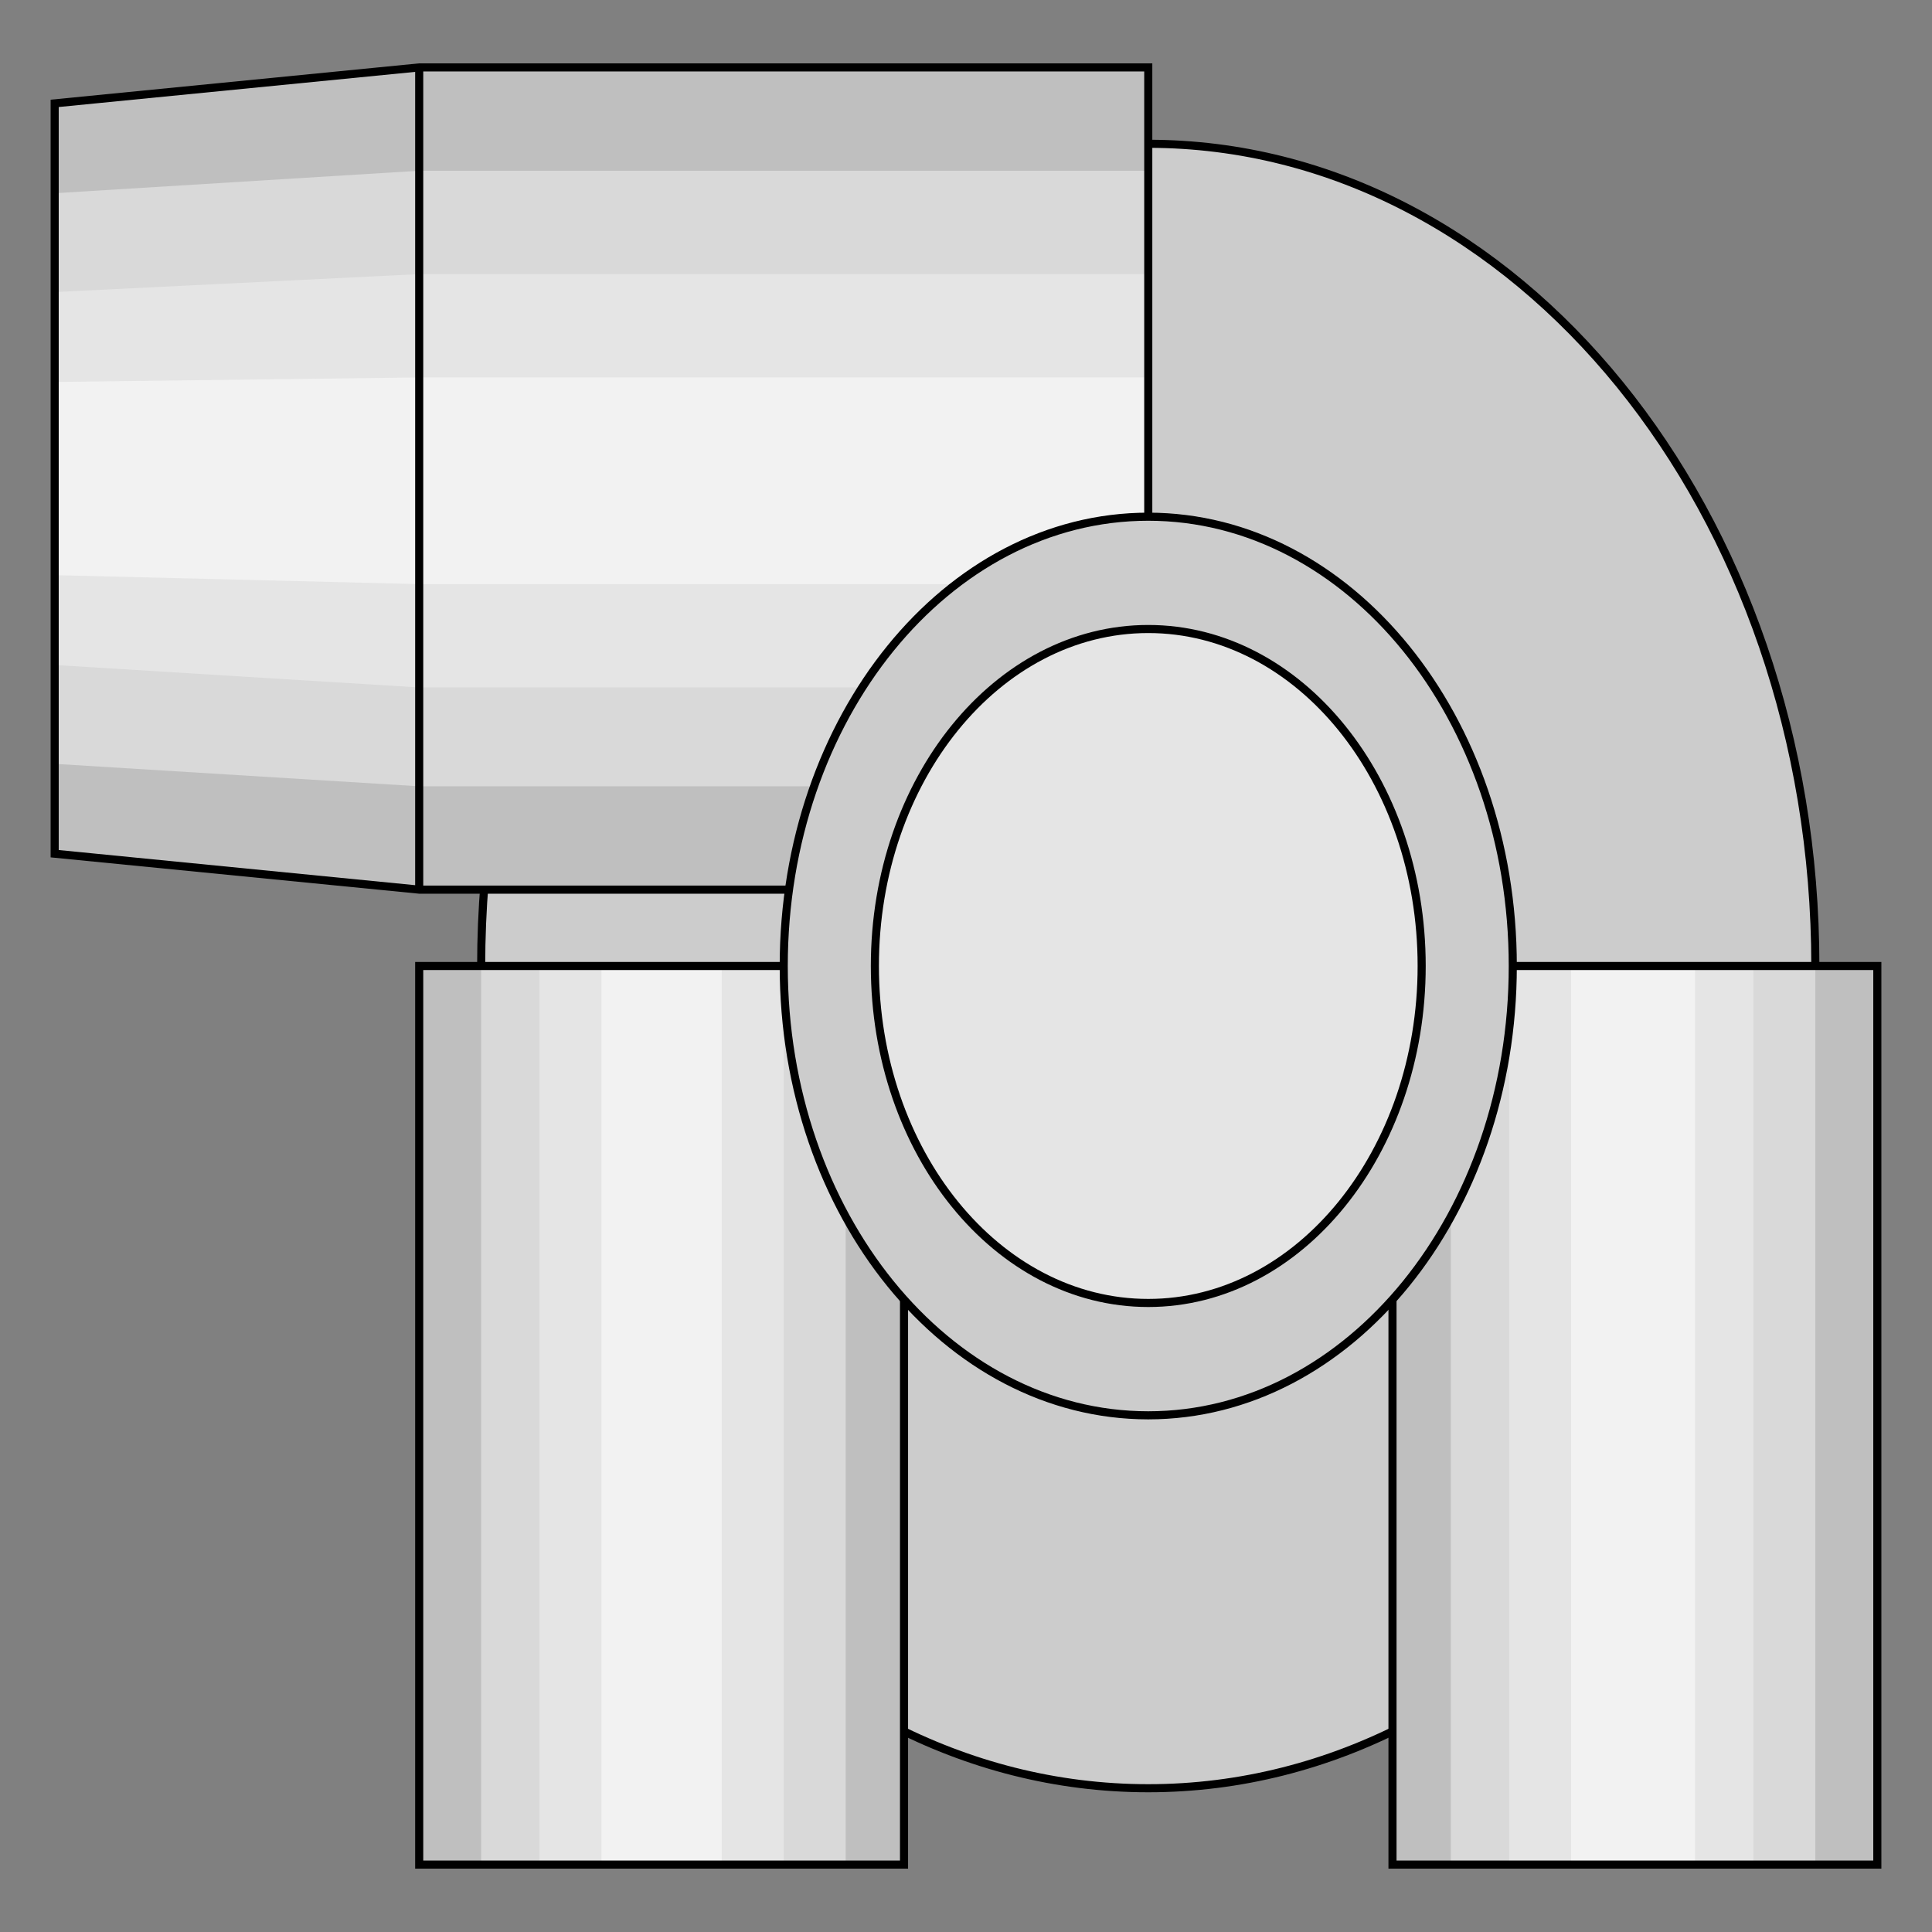 <svg width="150" height="150" viewBox="0 0 150 150" fill="none" xmlns="http://www.w3.org/2000/svg">
<rect x="0" y="0" width="150" height="150" fill="#808080" stroke="none"/>
<path d="M89.151 138.838C117.755 138.838 140.943 110.258 140.943 75.001C140.943 39.745 117.755 11.164 89.151 11.164C60.547 11.164 37.358 39.745 37.358 75.001C37.358 110.258 60.547 138.838 89.151 138.838Z" fill="#CCCCCC" stroke="black" stroke-width="0.628"/>
<path d="M89.151 69.072H32.547L4.245 66.281V8.025L32.547 5.234H89.151V69.072Z" fill="#BFBFBF"/>
<path d="M32.547 144.767H70.188V75H32.547V144.767Z" fill="#BFBFBF"/>
<path d="M145.755 75H108.113V144.767H145.755V75Z" fill="#BFBFBF"/>
<path d="M89.151 61.048H32.547L4.245 59.304V15.002L32.547 13.258H89.151V61.048Z" fill="#D9D9D9"/>
<path d="M37.358 144.767H65.66V75H37.358V144.767Z" fill="#D9D9D9"/>
<path d="M140.943 75H112.642V144.767H140.943V75Z" fill="#D9D9D9"/>
<path d="M89.151 53.374H32.547L4.245 51.63V22.677L32.547 21.281H89.151V53.374Z" fill="#E5E5E5"/>
<path d="M41.887 144.767H60.849V75H41.887V144.767Z" fill="#E5E5E5"/>
<path d="M136.132 75H117.17V144.767H136.132V75Z" fill="#E5E5E5"/>
<path d="M89.151 45.351H32.547L4.245 44.654V29.654L32.547 29.305H89.151V45.351Z" fill="#F2F2F2"/>
<path d="M131.604 75H121.981V144.767H131.604V75Z" fill="#F2F2F2"/>
<path d="M46.698 144.767H56.038V75H46.698V144.767Z" fill="#F2F2F2"/>
<path d="M32.547 69.072V5.234" stroke="black" stroke-width="0.628"/>
<path d="M89.151 69.072H32.547L4.245 66.281V8.025L32.547 5.234H89.151V69.072Z" stroke="black" stroke-width="0.628"/>
<path d="M32.547 144.767H70.188V75H32.547V144.767Z" stroke="black" stroke-width="0.628"/>
<path d="M145.755 75H108.113V144.767H145.755V75Z" stroke="black" stroke-width="0.628"/>
<path d="M89.15 109.885C104.781 109.885 117.452 94.267 117.452 75.001C117.452 55.735 104.781 40.117 89.15 40.117C73.52 40.117 60.849 55.735 60.849 75.001C60.849 94.267 73.52 109.885 89.15 109.885Z" fill="#CCCCCC" stroke="black" stroke-width="0.628"/>
<path d="M89.151 101.162C100.874 101.162 110.378 89.448 110.378 74.999C110.378 60.549 100.874 48.836 89.151 48.836C77.428 48.836 67.925 60.549 67.925 74.999C67.925 89.448 77.428 101.162 89.151 101.162Z" fill="#E5E5E5" stroke="black" stroke-width="0.628"/>
</svg>
